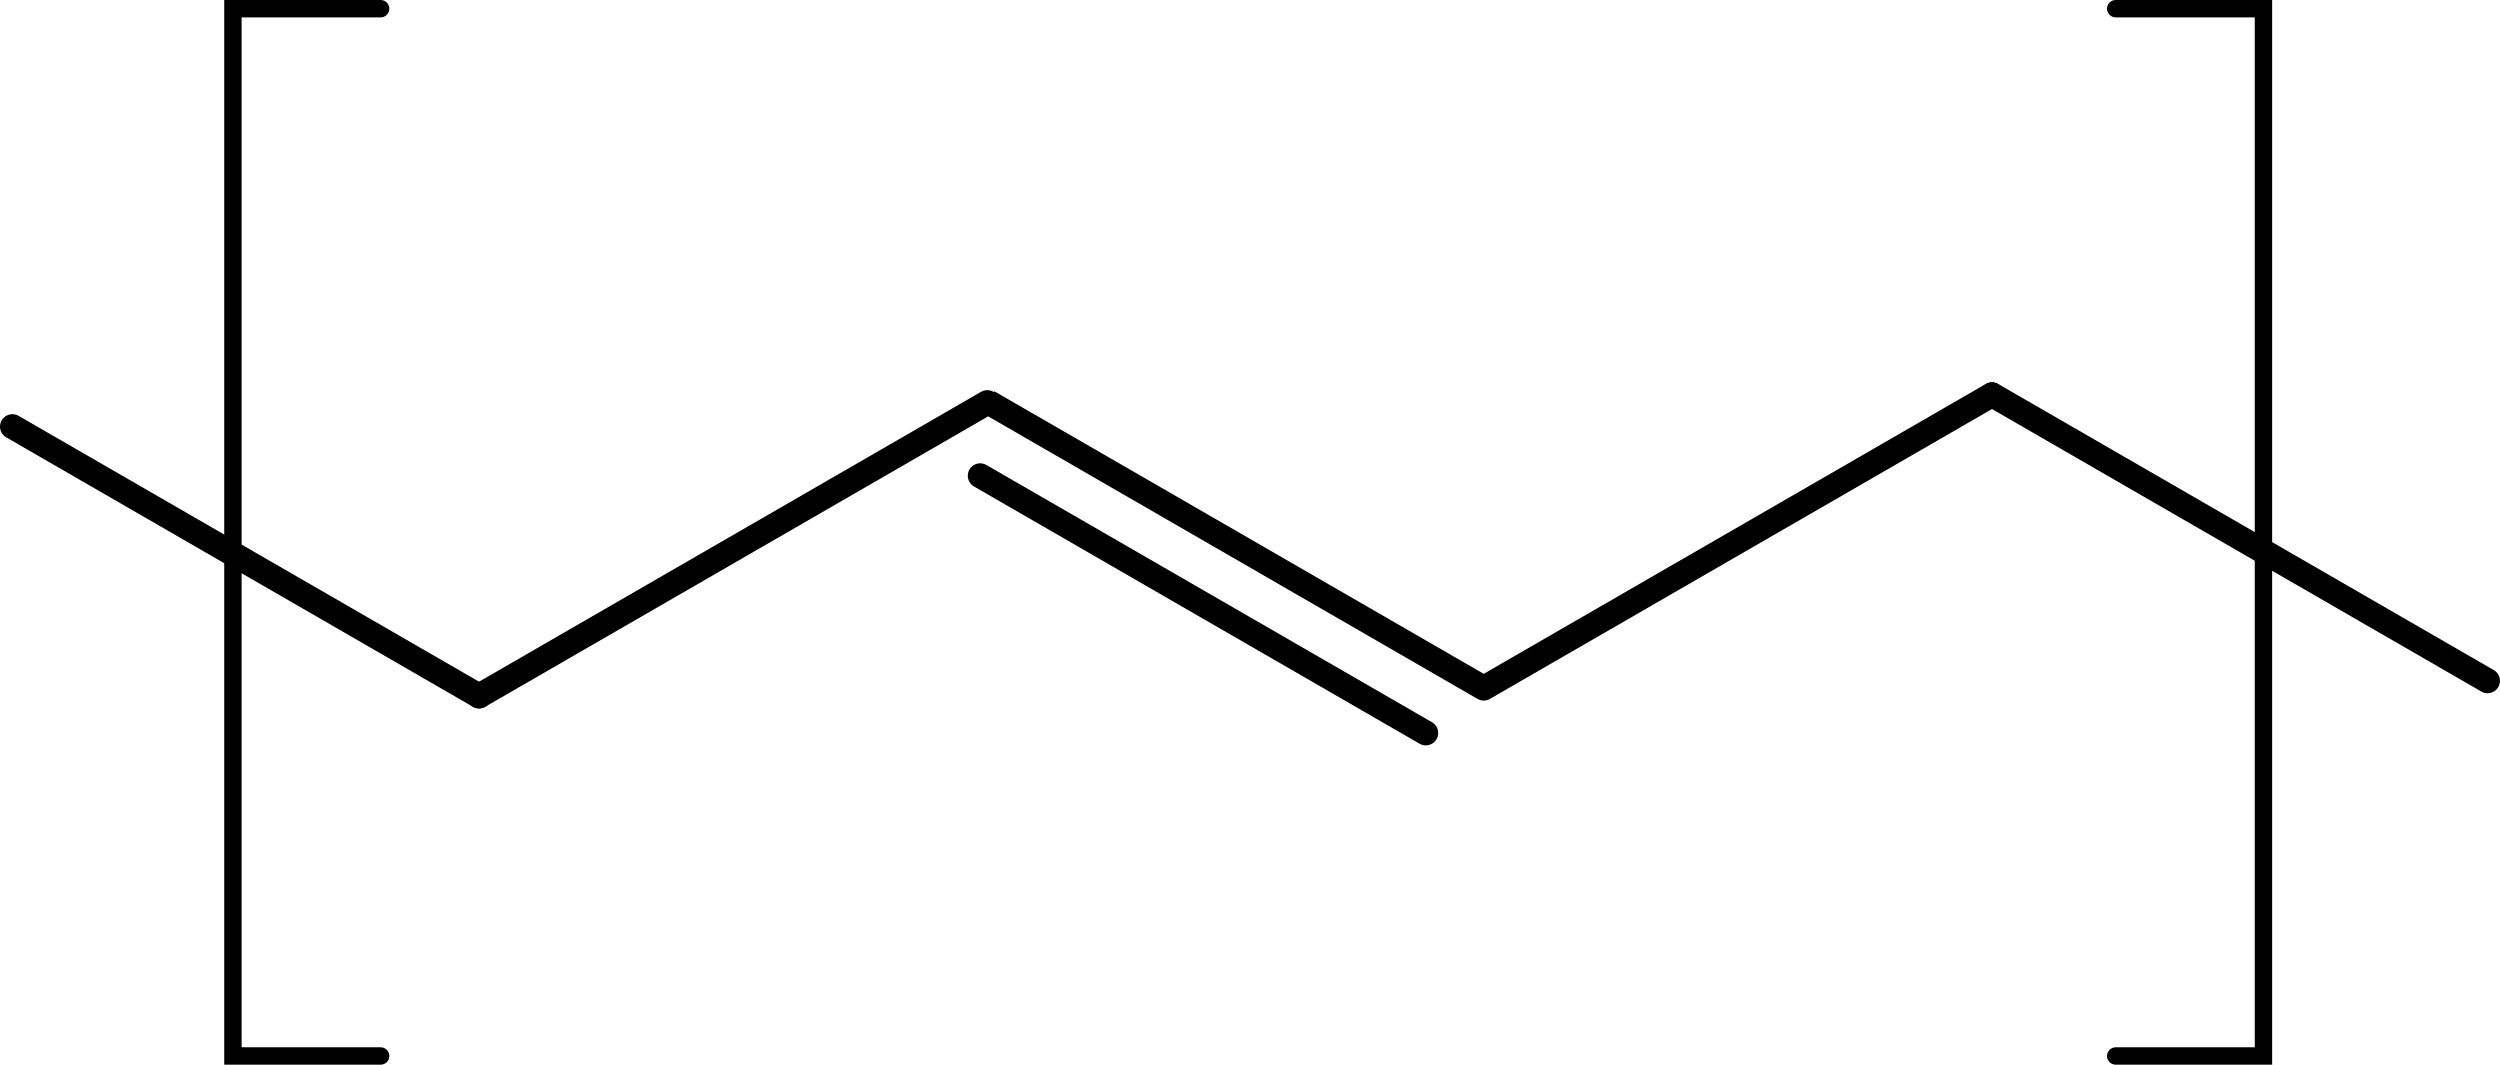 <?xml version="1.0" encoding="UTF-8" standalone="no"?>
<svg
   xmlns:dc="http://purl.org/dc/elements/1.1/"
   xmlns:cc="http://creativecommons.org/ns#"
   xmlns:rdf="http://www.w3.org/1999/02/22-rdf-syntax-ns#"
   xmlns:svg="http://www.w3.org/2000/svg"
   xmlns="http://www.w3.org/2000/svg"
   xmlns:sodipodi="http://sodipodi.sourceforge.net/DTD/sodipodi-0.dtd"
   xmlns:inkscape="http://www.inkscape.org/namespaces/inkscape"
   width="50.37mm"
   height="21.451mm"
   viewBox="0 0 50.37 21.451"
   version="1.1"
   id="svg2220"
   inkscape:version="1.0.1 (3bc2e813f5, 2020-09-07)"
   sodipodi:docname="polybutadien.svg">
  <defs
     id="defs2214" />
  <sodipodi:namedview
     id="base"
     pagecolor="#ffffff"
     bordercolor="#666666"
     borderopacity="1.0"
     inkscape:pageopacity="0.0"
     inkscape:pageshadow="2"
     inkscape:zoom="0.35"
     inkscape:cx="1006.6157"
     inkscape:cy="554.82213"
     inkscape:document-units="mm"
     inkscape:current-layer="layer1"
     inkscape:document-rotation="0"
     showgrid="false"
     fit-margin-top="0"
     fit-margin-left="0"
     fit-margin-right="0"
     fit-margin-bottom="0"
     inkscape:window-width="2560"
     inkscape:window-height="1361"
     inkscape:window-x="2551"
     inkscape:window-y="-9"
     inkscape:window-maximized="1" />
  <g
     inkscape:label="Ebene 1"
     inkscape:groupmode="layer"
     id="layer1"
     transform="translate(160.5,-1.37)">
    <g
       id="g1310"
       style="display:inline"
       transform="translate(-180.589,-30.825)">
      <path
         style="display:inline;fill:none;stroke:#000000;stroke-width:0.5;stroke-linecap:round;stroke-linejoin:round;stroke-miterlimit:4;stroke-dasharray:none;stroke-opacity:1"
         d="m 29.741,46.218 c 10.288,-5.94 10.258,-5.923 10.258,-5.923 l 9.984,5.765 10.24,-5.912"
         id="path945-7" />
      <path
         style="display:inline;fill:none;stroke:#000000;stroke-width:0.5;stroke-linecap:round;stroke-linejoin:miter;stroke-miterlimit:4;stroke-dasharray:none;stroke-opacity:1"
         d="m 39.838,41.78 8.978,5.183"
         id="path1054" />
      <path
         style="display:inline;fill:none;stroke:#000000;stroke-width:0.5;stroke-linecap:round;stroke-linejoin:miter;stroke-miterlimit:4;stroke-dasharray:none;stroke-opacity:1"
         d="M 29.741,46.218 20.339,40.79"
         id="path1056" />
      <path
         style="display:inline;fill:none;stroke:#000000;stroke-width:0.5;stroke-linecap:round;stroke-linejoin:miter;stroke-miterlimit:4;stroke-dasharray:none;stroke-opacity:1"
         d="m 60.224,40.148 9.984,5.764"
         id="path1058" />
      <path
         style="display:inline;fill:none;stroke:#000000;stroke-width:0.35;stroke-linecap:round;stroke-linejoin:miter;stroke-miterlimit:4;stroke-dasharray:none;stroke-opacity:1"
         d="M 27.758,32.37 H 24.782 V 53.471 H 27.758"
         id="path1066" />
      <path
         style="display:inline;fill:none;stroke:#000000;stroke-width:0.35;stroke-linecap:round;stroke-linejoin:miter;stroke-miterlimit:4;stroke-dasharray:none;stroke-opacity:1"
         d="m 62.716,53.471 h 2.977 V 32.37 h -2.977"
         id="path1066-0" />
    </g>
  </g>
</svg>

